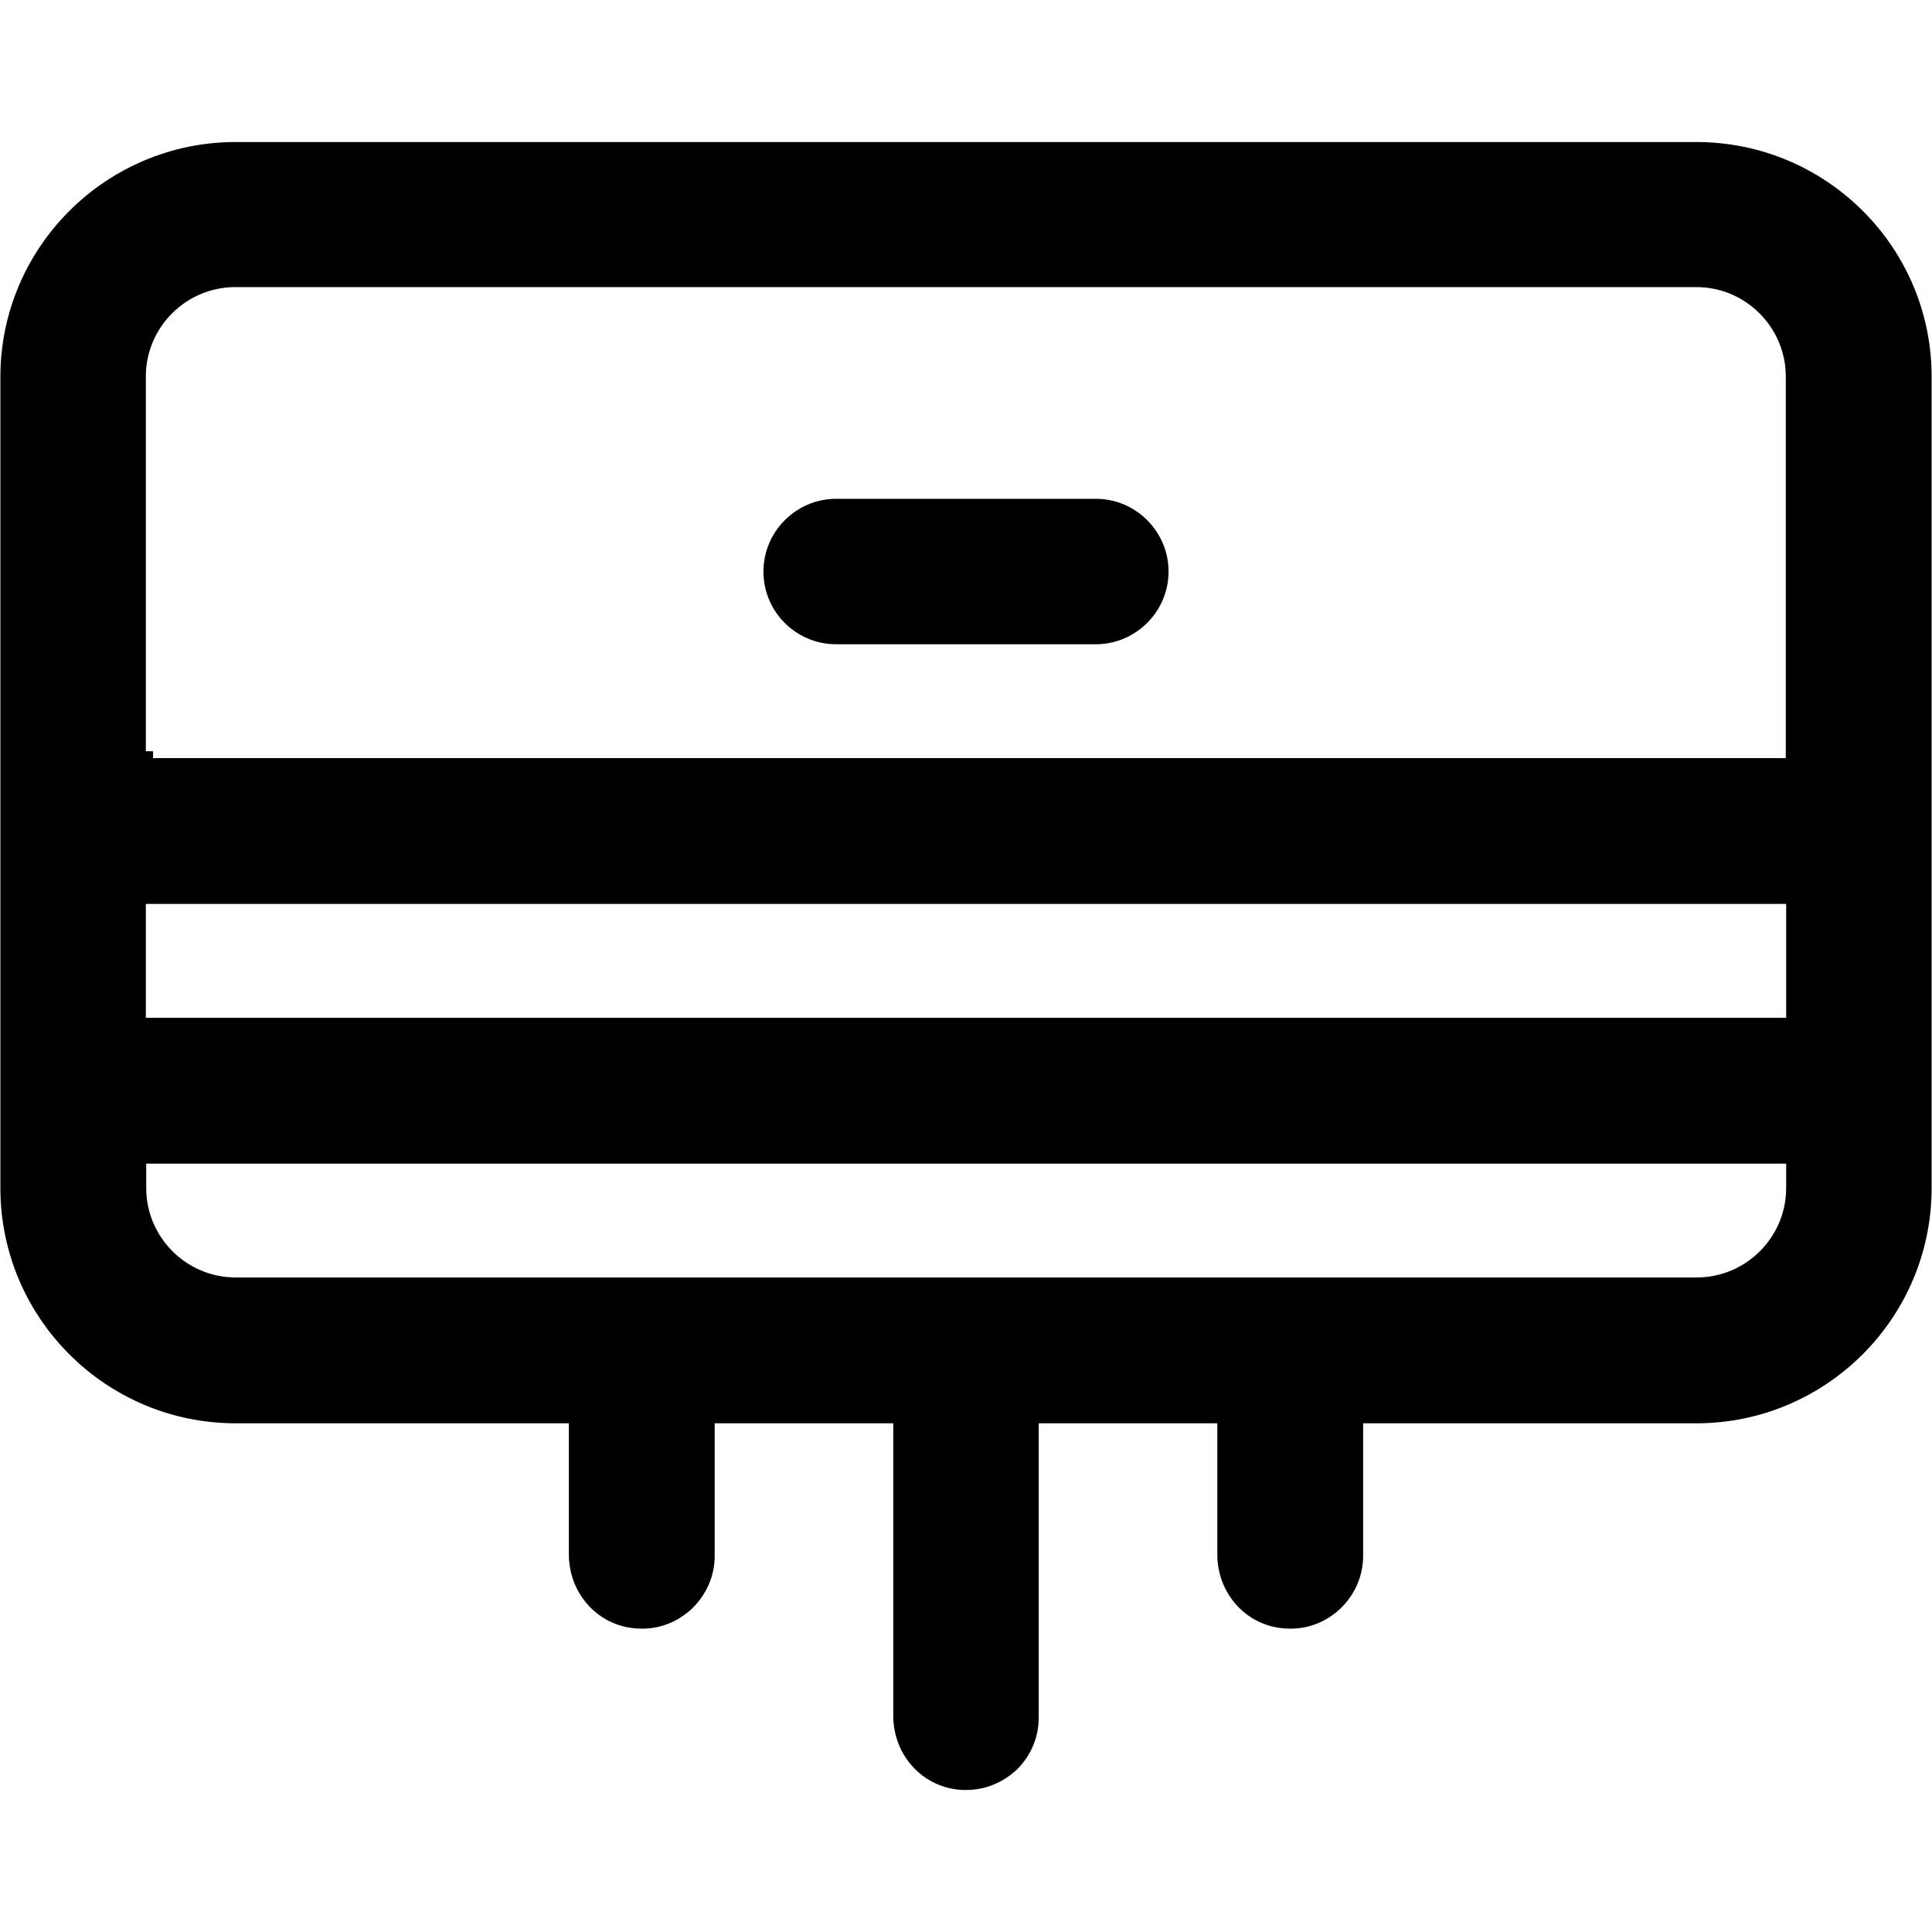 <?xml version="1.0" encoding="utf-8"?>
<!-- Generator: Adobe Illustrator 23.0.4, SVG Export Plug-In . SVG Version: 6.00 Build 0)  -->
<svg version="1.0" id="Layer_1" xmlns="http://www.w3.org/2000/svg" xmlns:xlink="http://www.w3.org/1999/xlink" x="0px" y="0px"
	 viewBox="0 0 507.4 507.4" style="enable-background:new 0 0 507.4 507.4;" xml:space="preserve">
<g>
	<path d="M445.5,37.3H61.9c-34.1,0-61.8,27.7-61.8,61.7V312c0,34.1,27.7,61.8,61.8,61.8h87.5v34.4c0,10.6,8,19.1,18.2,19.5
		c5.3,0.3,10.3-1.6,14.2-5.3c3.8-3.7,5.9-8.6,5.9-13.8v-34.8h46.9v76.8c0,10.6,8,19.1,18.3,19.5h0.8c4.9,0,9.5-1.8,13.3-5.3
		c3.8-3.7,5.8-8.6,5.8-13.8v-77.2h46.9v34.4c0,10.6,8,19.1,18.2,19.5c5.3,0.3,10.3-1.6,14.2-5.3c3.8-3.7,5.9-8.6,5.9-13.8v-34.8
		h87.5c34.1,0,61.8-27.7,61.8-61.8V98.9C507.3,64.9,479.6,37.3,445.5,37.3z M469.1,305.6v6.4c0,13-10.6,23.5-23.5,23.5H61.9
		c-13,0-23.5-10.6-23.5-23.5v-6.4H469.1z M38.3,197.3V98.9c0-13,10.6-23.5,23.5-23.5h383.7c13,0,23.5,10.6,23.5,23.5v100.2H40.2
		v-1.8H38.3z M469.1,237.4v29.9H38.3v-29.9H469.1z"/>
	<path d="M219.6,169.2h68.2c10.5,0,19.1-8.6,19.1-19.1c0-10.5-8.6-19.1-19.1-19.1h-68.2c-10.5,0-19.1,8.6-19.1,19.1
		C200.5,160.7,209.1,169.2,219.6,169.2z"/>
</g>
</svg>
